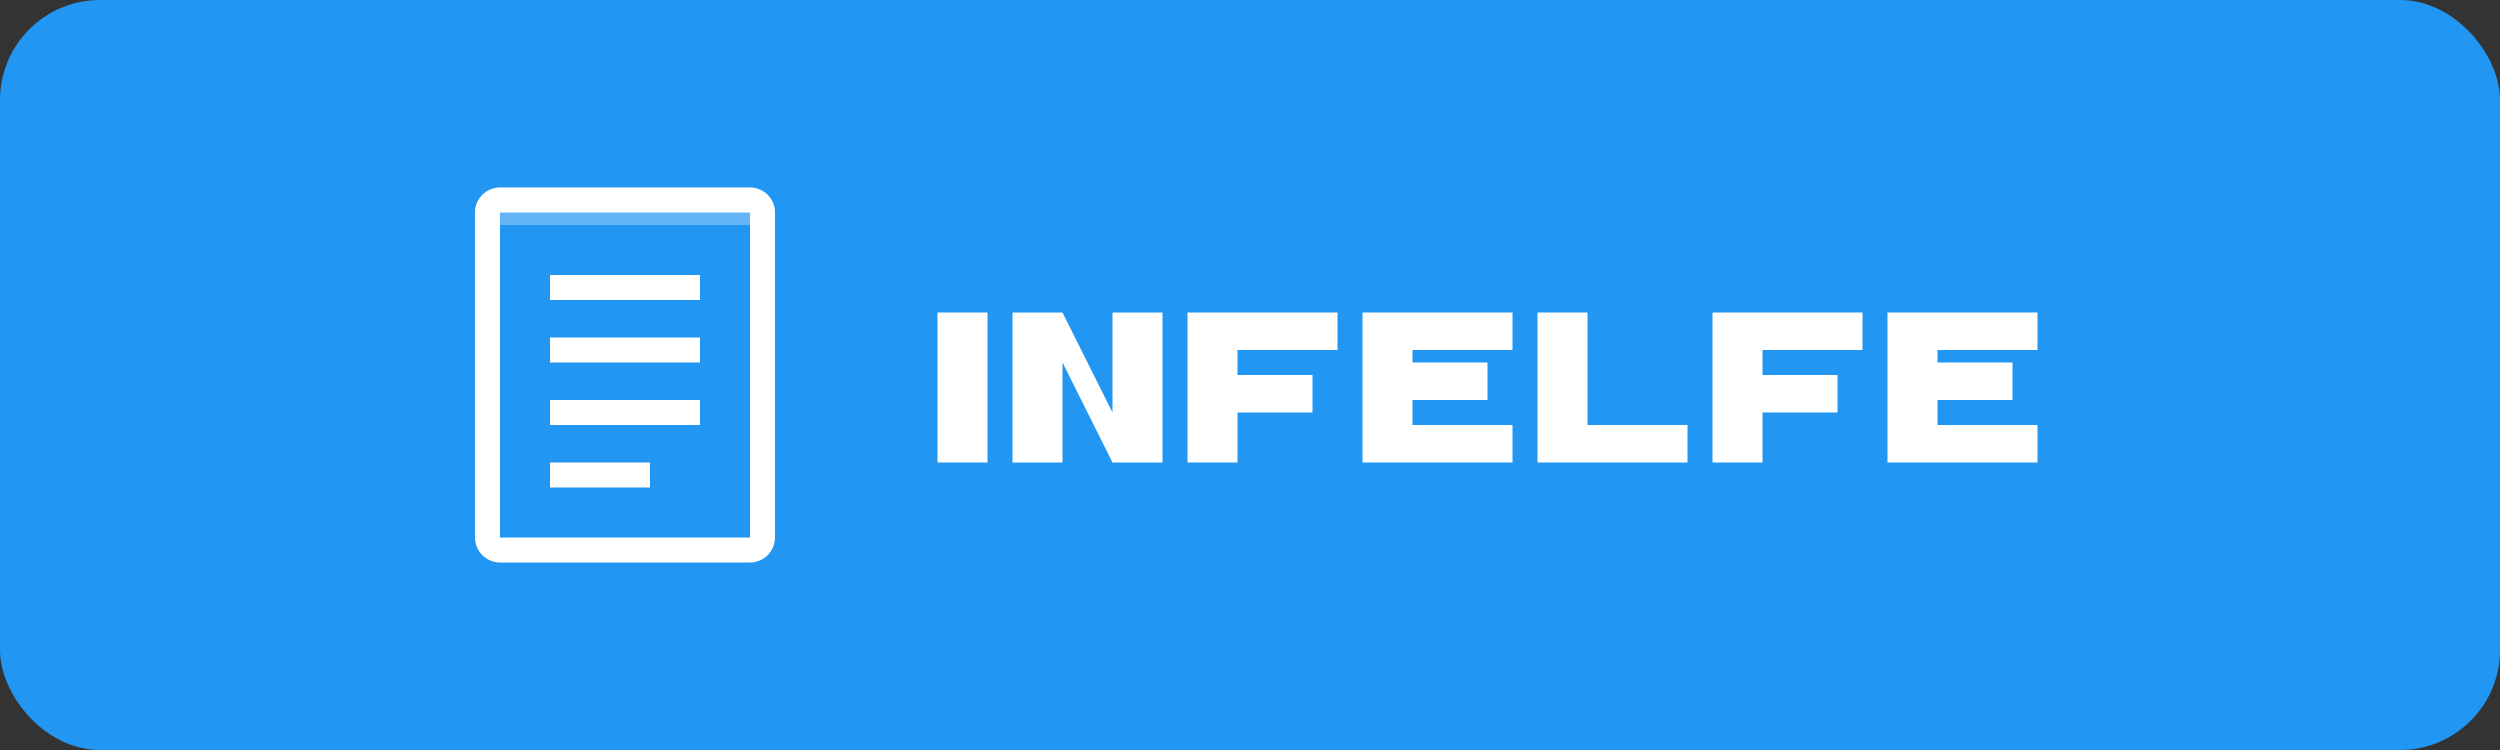 <?xml version="1.0" encoding="UTF-8"?>
<svg width="200" height="60" viewBox="0 0 200 60" fill="none" xmlns="http://www.w3.org/2000/svg">
  <rect x="0" y="0" width="200" height="60" fill="#333333" stroke="none"/>
  <!-- Fondo del logo -->
  <rect width="200" height="60" rx="8" fill="#2196F3" />
  
  <!-- Icono de factura -->
  <path d="M40 15C38.9 15 38 15.9 38 17V43C38 44.1 38.9 45 40 45H60C61.1 45 62 44.1 62 43V17C62 15.9 61.1 15 60 15H40ZM40 17H60V43H40V17Z" fill="white"/>
  <path d="M44 22H56V24H44V22Z" fill="white"/>
  <path d="M44 27H56V29H44V27Z" fill="white"/>
  <path d="M44 32H56V34H44V32Z" fill="white"/>
  <path d="M44 37H52V39H44V37Z" fill="white"/>
  
  <!-- Texto "Facturación" -->
  <path d="M75 25H79V37H75V25Z" fill="white"/>
  <path d="M81 25H85L89 33V25H93V37H89L85 29V37H81V25Z" fill="white"/>
  <path d="M95 25H107V28H99V30H105V33H99V37H95V25Z" fill="white"/>
  <path d="M109 25H121V28H113V29H119V32H113V34H121V37H109V25Z" fill="white"/>
  <path d="M123 25H127V34H135V37H123V25Z" fill="white"/>
  <path d="M137 25H149V28H141V30H147V33H141V37H137V25Z" fill="white"/>
  <path d="M151 25H163V28H155V29H161V32H155V34H163V37H151V25Z" fill="white"/>
  
  <!-- Efecto de brillo -->
  <path d="M40 15L60 15C61.1 15 62 15.9 62 17V20C62 18.9 61.1 18 60 18H40C38.9 18 38 18.9 38 20V17C38 15.9 38.9 15 40 15Z" fill="white" fill-opacity="0.3"/>
</svg>
